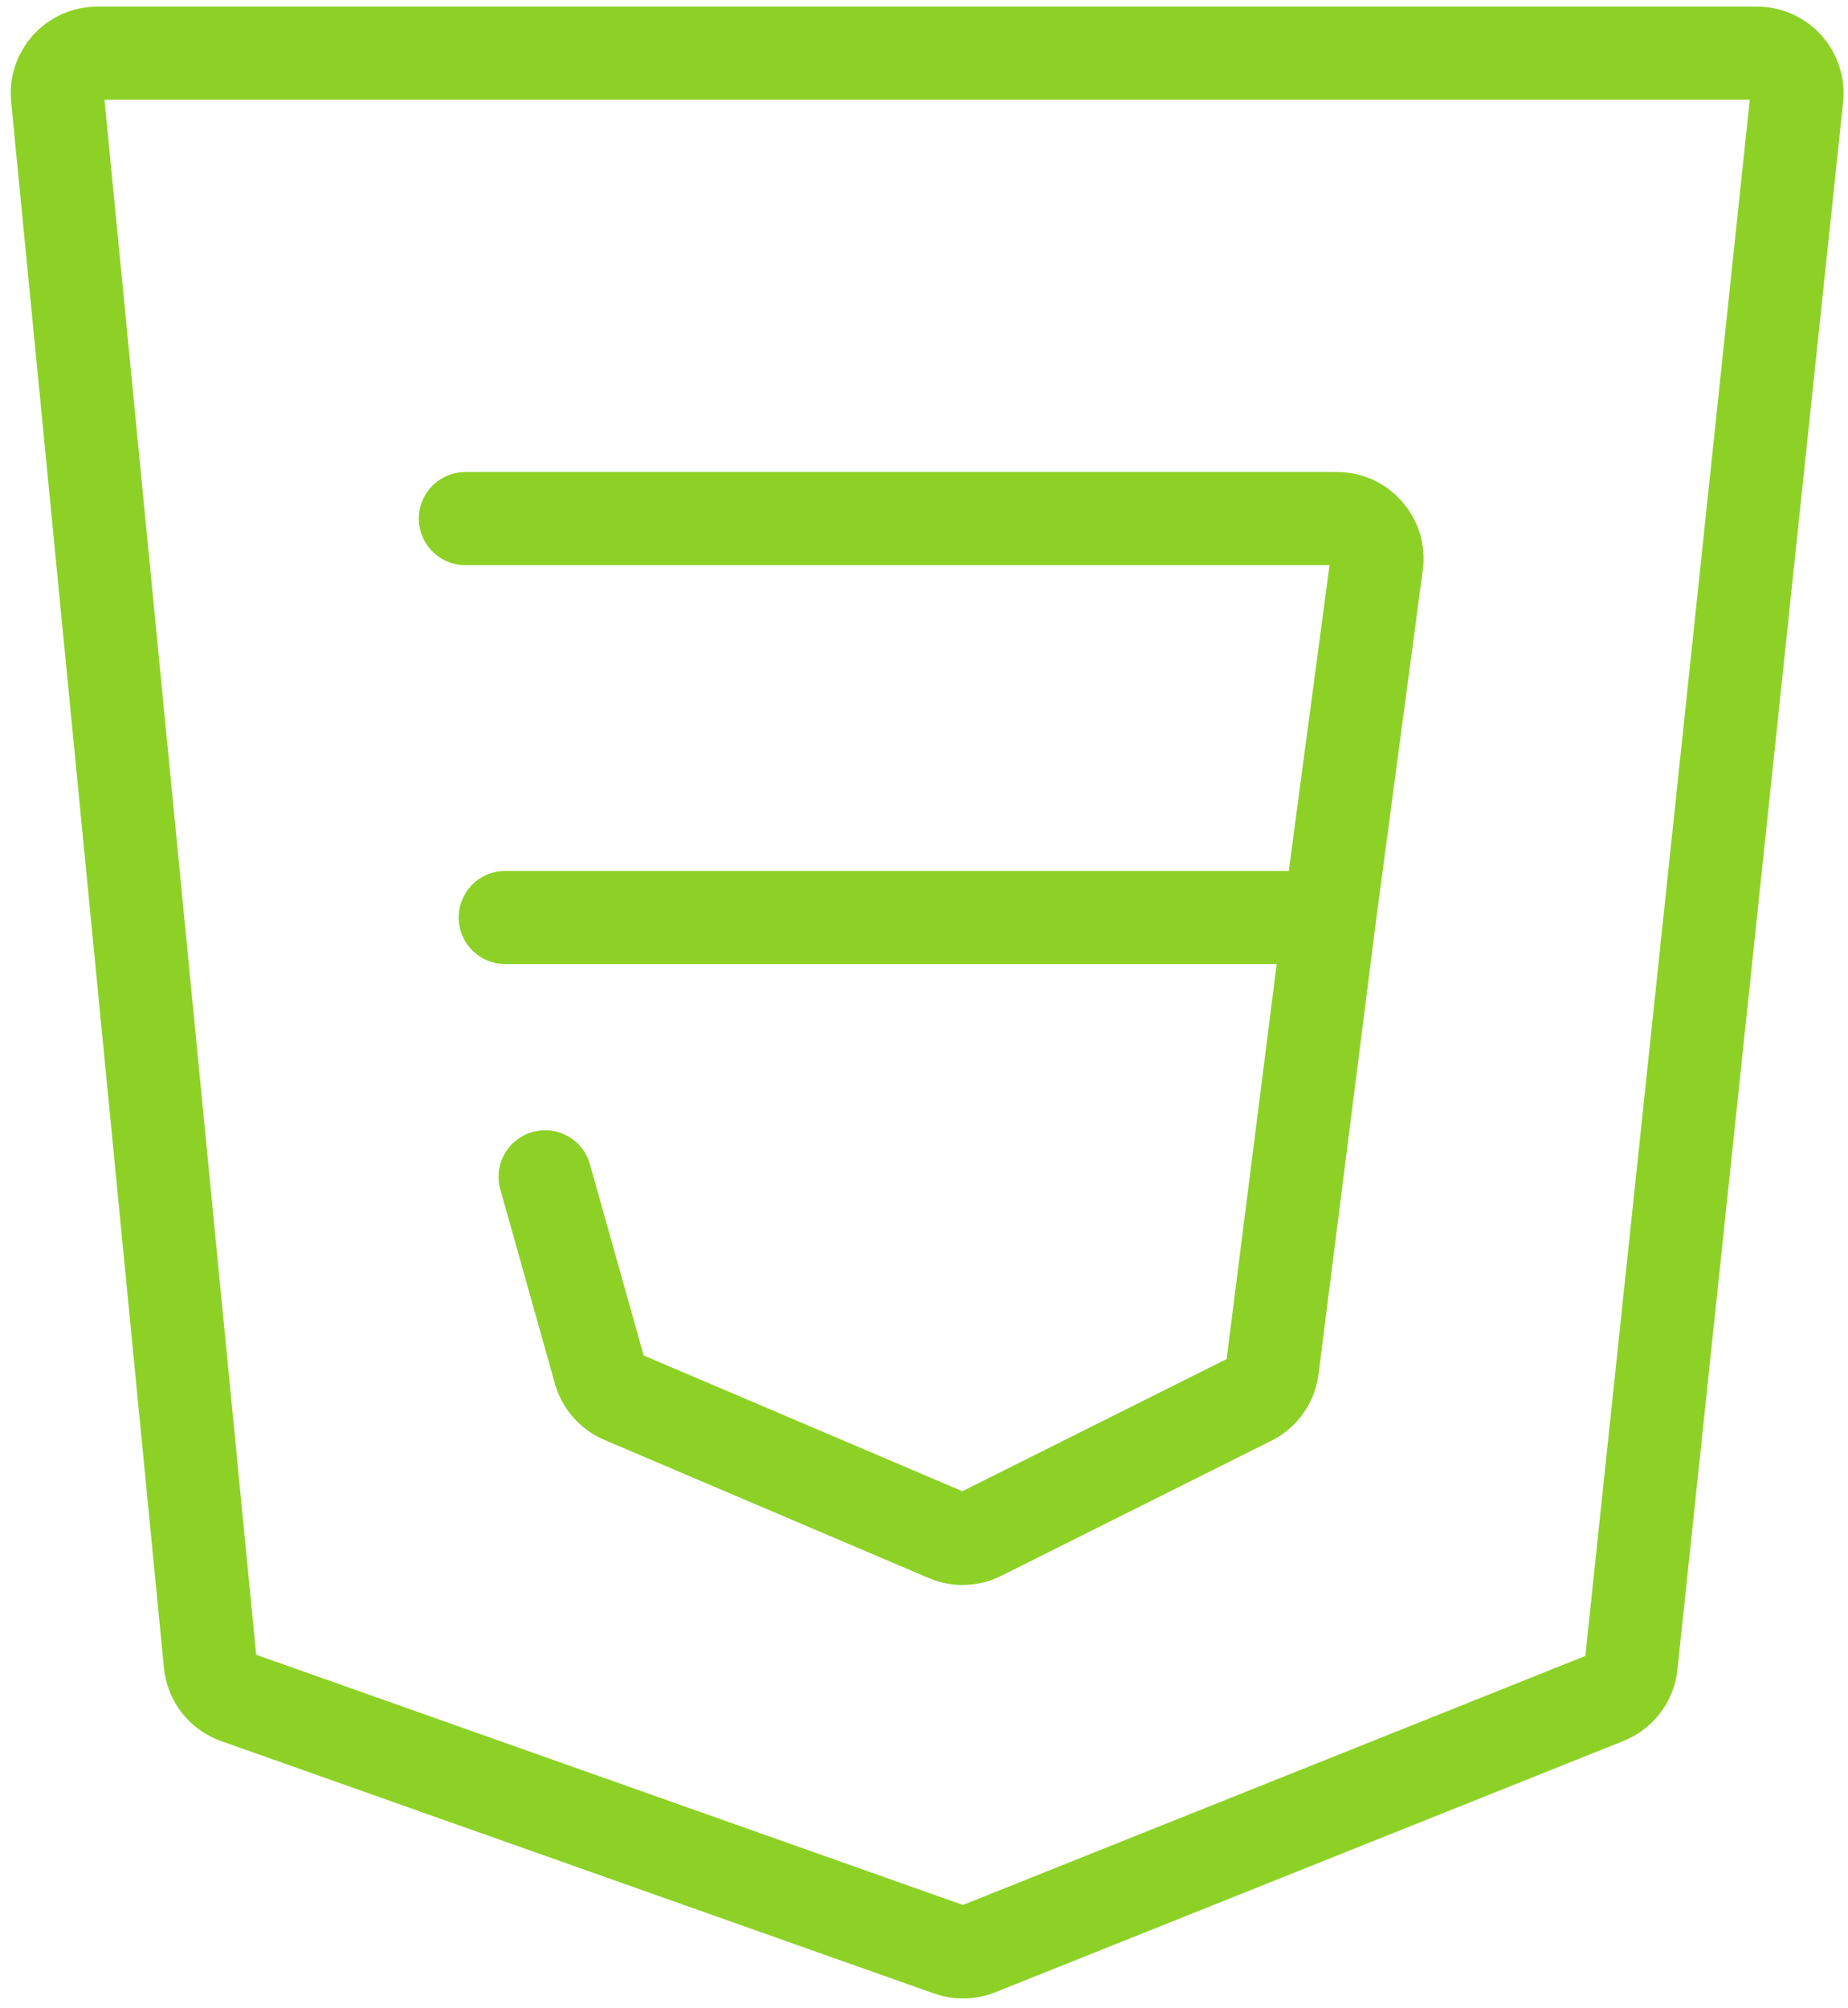 <svg width="139" height="151" viewBox="0 0 139 151" fill="none" xmlns="http://www.w3.org/2000/svg">
<path d="M35 39H100.573C102.388 39 103.787 40.598 103.547 42.397L100 69M100 69L95.701 102.911C95.576 103.904 94.963 104.769 94.067 105.217L73.741 115.38C72.954 115.773 72.033 115.801 71.224 115.456L46.823 105.064C45.987 104.707 45.357 103.991 45.111 103.116L41 88.5M100 69H38M17.799 127.637L71.434 146.623C72.121 146.866 72.873 146.851 73.55 146.58L120.821 127.672C121.854 127.259 122.573 126.308 122.69 125.202L135.15 7.315C135.337 5.544 133.948 4 132.166 4H7.307C5.535 4 4.149 5.528 4.321 7.291L15.815 125.1C15.928 126.259 16.701 127.248 17.799 127.637Z" stroke="#8DD126" stroke-width="7" stroke-linecap="round"/>
</svg>
